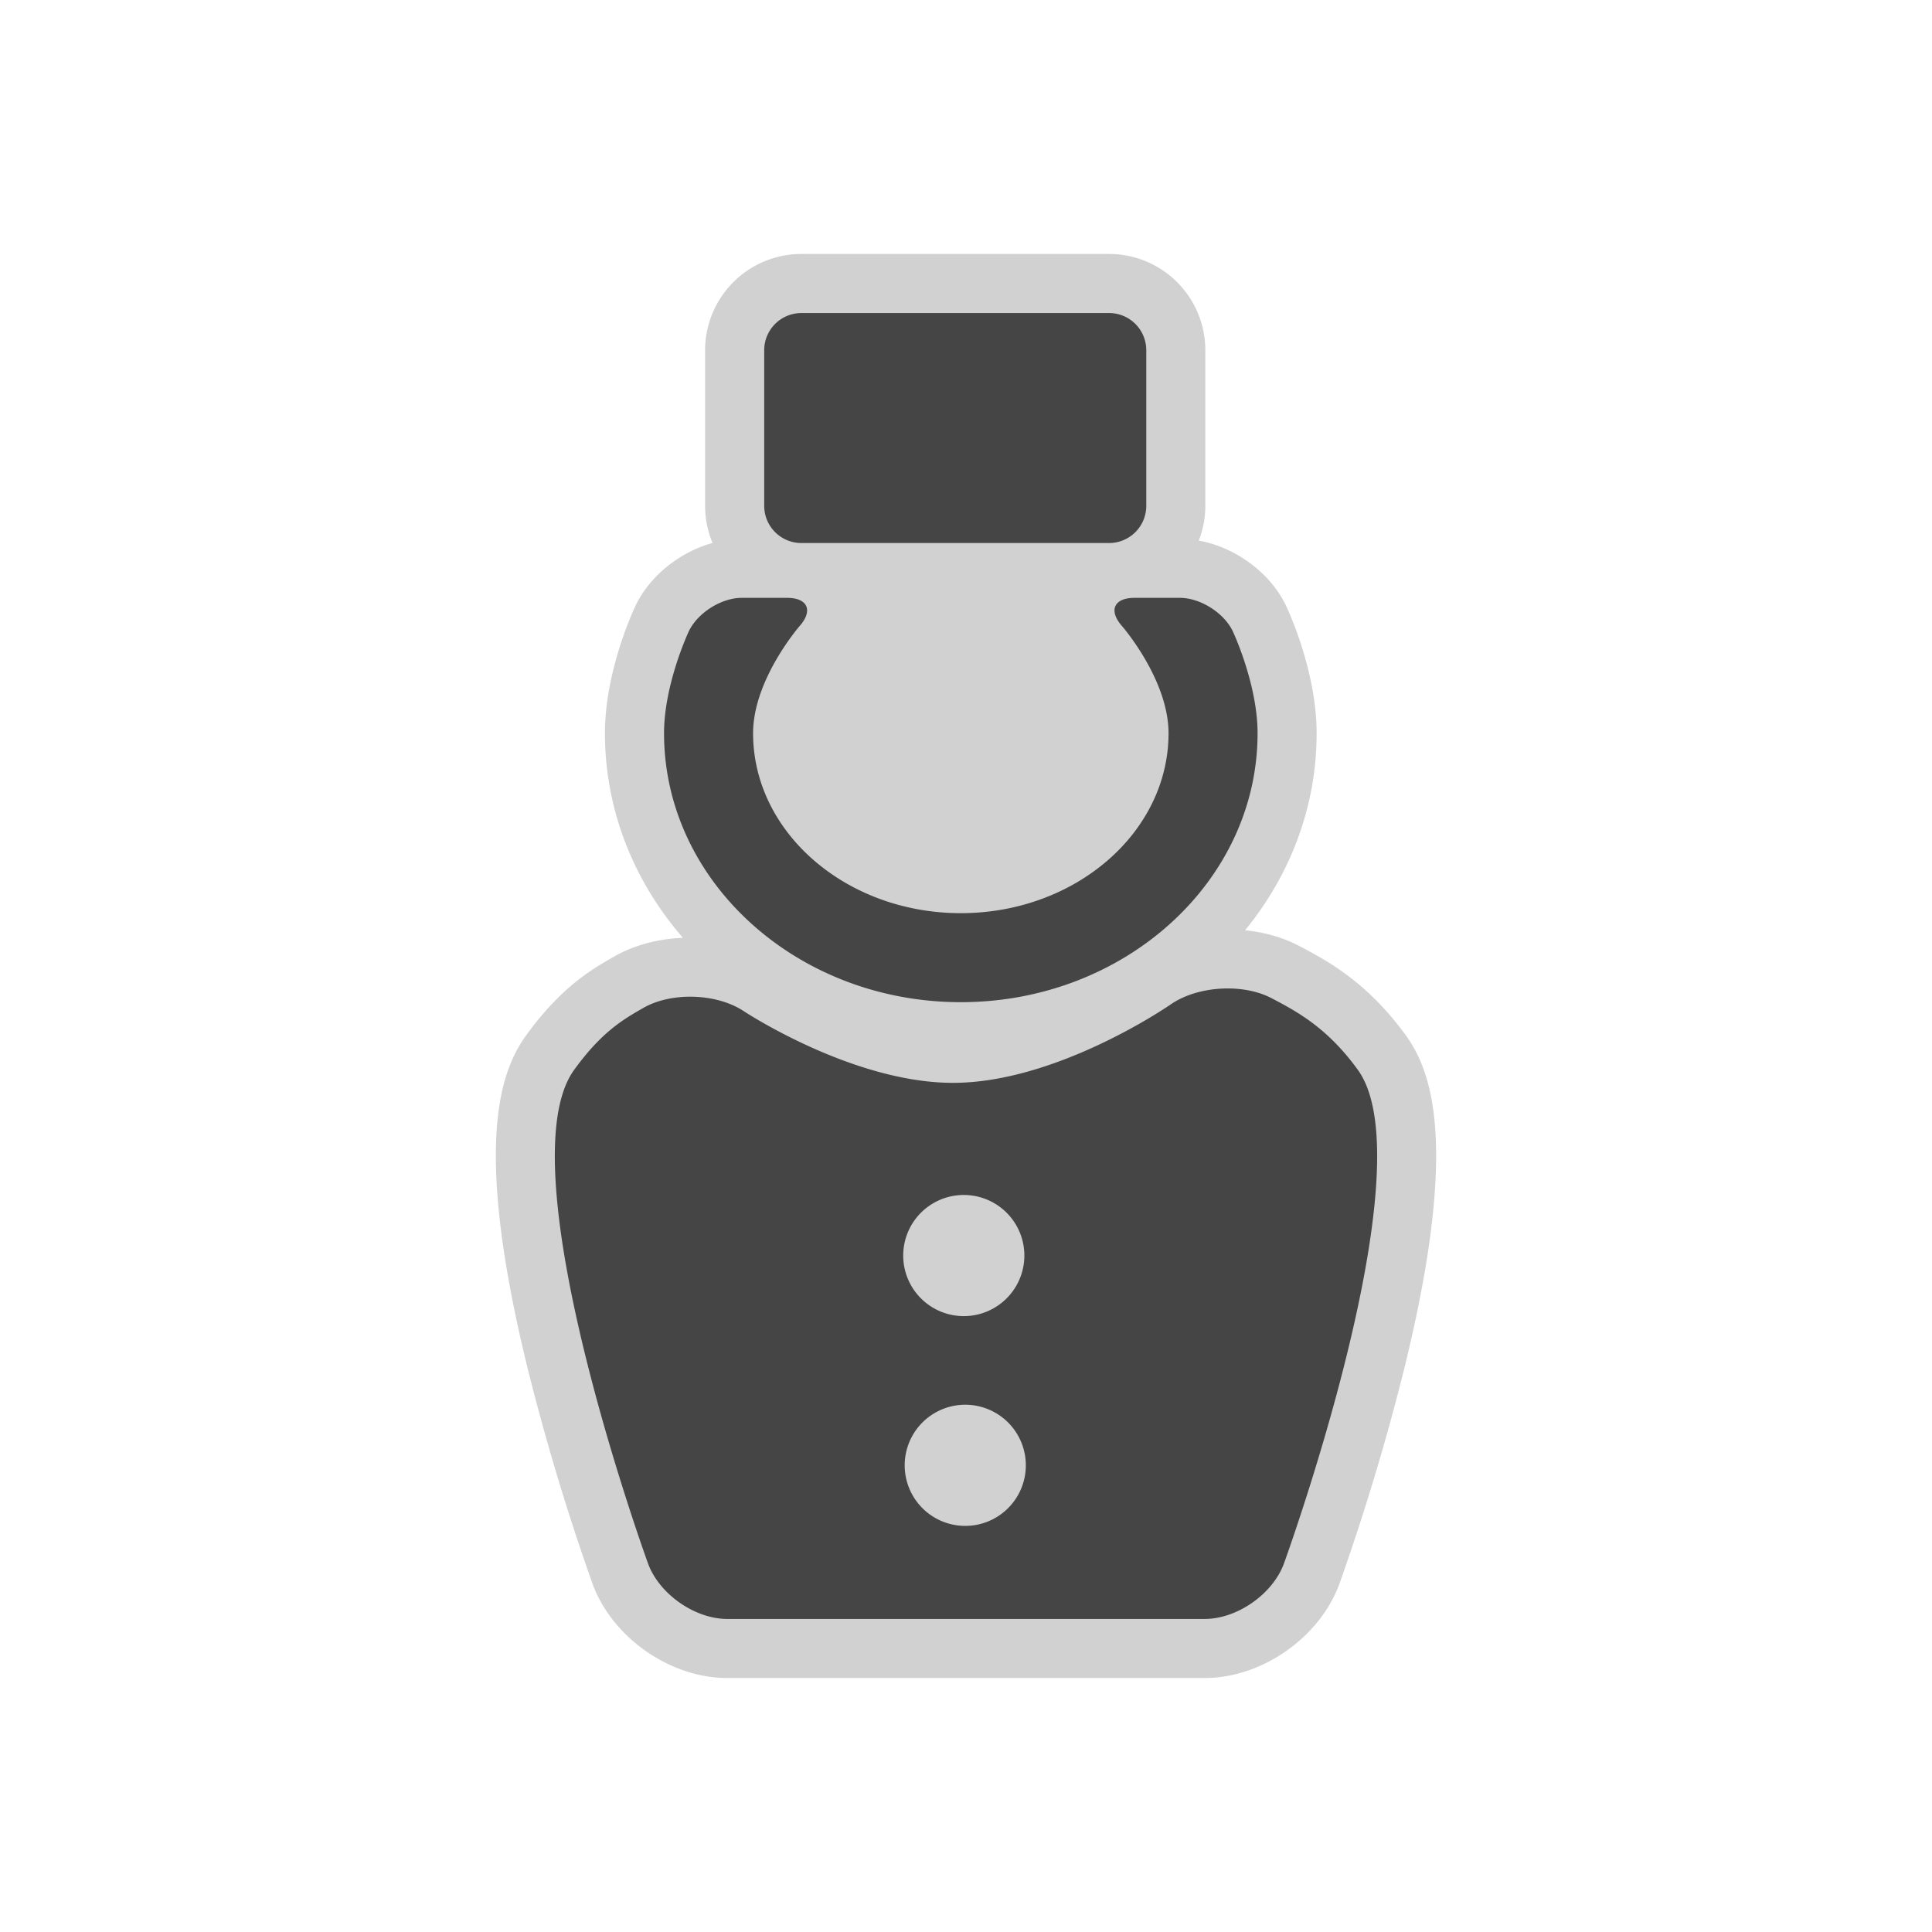 <?xml version="1.0" encoding="utf-8"?>
<svg xml:space="preserve" viewBox="0 0 100 100" y="0" x="0" xmlns="http://www.w3.org/2000/svg" id="圖層_1" version="1.1" style="height: 100%; width: 100%; background: #F4F4F4; shape-rendering: auto; animation-play-state: running; animation-delay: 0s;" width="198px" height="198px"><g class="ldl-scale" style="transform-origin: 50% 50%; transform: rotate(0deg) scale(0.9, 0.9); animation-play-state: running; animation-delay: 0s;"><g class="ldl-ani" style="animation-play-state: running; animation-delay: 0s;"><g class="ldl-layer" style="animation-play-state: running; animation-delay: 0s;"><g class="ldl-ani" style="transform-origin: 50px 50px; transform: scale(0.91); animation: 0.676s linear -0.422s infinite normal forwards running breath-6f37c935-e482-4f7a-a840-1a6ff0867b7d;"><path fill="#d1d1d1" d="M77.79 54.373c-2.457-3.393-5.036-4.748-6.744-5.645-1.005-.528-2.169-.862-3.408-.986 2.837-3.47 4.521-7.783 4.521-12.452 0-3.843-1.721-7.61-1.918-8.026-.994-2.112-3.203-3.725-5.53-4.15.263-.68.414-1.417.414-2.189v-9.847A6.085 6.085 0 0 0 59.047 5H39.591a6.086 6.086 0 0 0-6.079 6.079v9.846c0 .829.168 1.619.469 2.339-2.08.582-3.981 2.085-4.882 4-.196.417-1.917 4.183-1.917 8.026 0 4.887 1.848 9.381 4.928 12.929-1.61.066-3.114.474-4.372 1.196-1.401.805-3.321 1.908-5.528 4.957-1.626 2.247-3.389 6.866.066 20.975a147.273 147.273 0 0 0 4.117 13.684c1.237 3.402 4.9 5.968 8.52 5.968h30.173c3.619 0 7.283-2.566 8.519-5.968a147.09 147.09 0 0 0 4.116-13.684c3.458-14.108 1.695-18.726.069-20.974z" style="fill: rgb(209, 209, 209); animation-play-state: running; animation-delay: 0s;"></path></g></g><g class="ldl-layer" style="animation-play-state: running; animation-delay: 0s;"><g class="ldl-ani" style="transform-origin: 50px 50px; transform: scale(0.91); animation: 0.676s linear -0.507s infinite normal forwards running breath-6f37c935-e482-4f7a-a840-1a6ff0867b7d;"><circle fill="#d1d1d1" r=".093" cy="68.299" cx="49.86" style="fill: rgb(209, 209, 209); animation-play-state: running; animation-delay: 0s;"></circle></g></g><g class="ldl-layer" style="animation-play-state: running; animation-delay: 0s;"><g class="ldl-ani" style="transform-origin: 50px 50px; transform: scale(0.91); animation: 0.676s linear -0.591s infinite normal forwards running breath-6f37c935-e482-4f7a-a840-1a6ff0867b7d;"><circle fill="#d1d1d1" r=".093" cy="81.556" cx="49.953" style="fill: rgb(209, 209, 209); animation-play-state: running; animation-delay: 0s;"></circle></g></g><g class="ldl-layer" style="animation-play-state: running; animation-delay: 0s;"><g class="ldl-ani" style="transform-origin: 50px 50px; transform: scale(0.91); animation: 0.676s linear -0.676s infinite normal forwards running breath-6f37c935-e482-4f7a-a840-1a6ff0867b7d;"><path fill="#454545" d="M61.393 20.925a2.35 2.35 0 0 1-2.344 2.344H39.591a2.35 2.35 0 0 1-2.344-2.344v-9.847a2.35 2.35 0 0 1 2.344-2.344h19.458a2.35 2.35 0 0 1 2.344 2.344v9.847zm-.747 5.809c-1.289 0-1.65.794-.801 1.766 0 0 2.955 3.382 2.955 6.791 0 6.269-5.89 11.37-13.128 11.37-7.239 0-13.128-5.1-13.128-11.37 0-3.41 2.955-6.791 2.955-6.791.848-.971.488-1.766-.802-1.766h-2.875c-1.29 0-2.794.955-3.343 2.121 0 0-1.562 3.317-1.562 6.436 0 9.372 8.413 16.996 18.755 16.996s18.755-7.625 18.755-16.996c0-3.119-1.562-6.436-1.562-6.436-.549-1.167-2.054-2.121-3.343-2.121h-2.876zm14.118 29.829c-1.943-2.684-3.885-3.705-5.455-4.529-1.818-.955-4.686-.777-6.373.395 0 0-7.132 4.956-13.759 4.956-6.375 0-13.225-4.532-13.225-4.532-1.713-1.133-4.572-1.223-6.352-.2-1.27.73-2.627 1.509-4.365 3.911-4.441 6.135 4.668 31.192 4.668 31.192.701 1.931 2.956 3.51 5.01 3.51h30.173c2.054 0 4.308-1.579 5.01-3.51 0 0 9.11-25.058 4.668-31.193zM49.86 64.471a3.828 3.828 0 1 1 0 7.656 3.828 3.828 0 0 1 0-7.656zm.093 20.913a3.828 3.828 0 1 1 0-7.656 3.828 3.828 0 0 1 0 7.656z" style="fill: rgb(69, 69, 69); animation-play-state: running; animation-delay: 0s;"></path></g></g></g></g><style id="breath-6f37c935-e482-4f7a-a840-1a6ff0867b7d" data-anikit="">@keyframes breath-6f37c935-e482-4f7a-a840-1a6ff0867b7d
{
  0% {
    animation-timing-function: cubic-bezier(0.965,0.241,-0.07,0.791);
    transform: scale(0.91);
  }
  51% {
    animation-timing-function: cubic-bezier(0.923,0.263,-0.031,0.763);
    transform: scale(1.03);
  }
  100% {
    transform: scale(0.91);
  }
}</style><!-- [ldio] generated by https://loading.io/ --></svg>